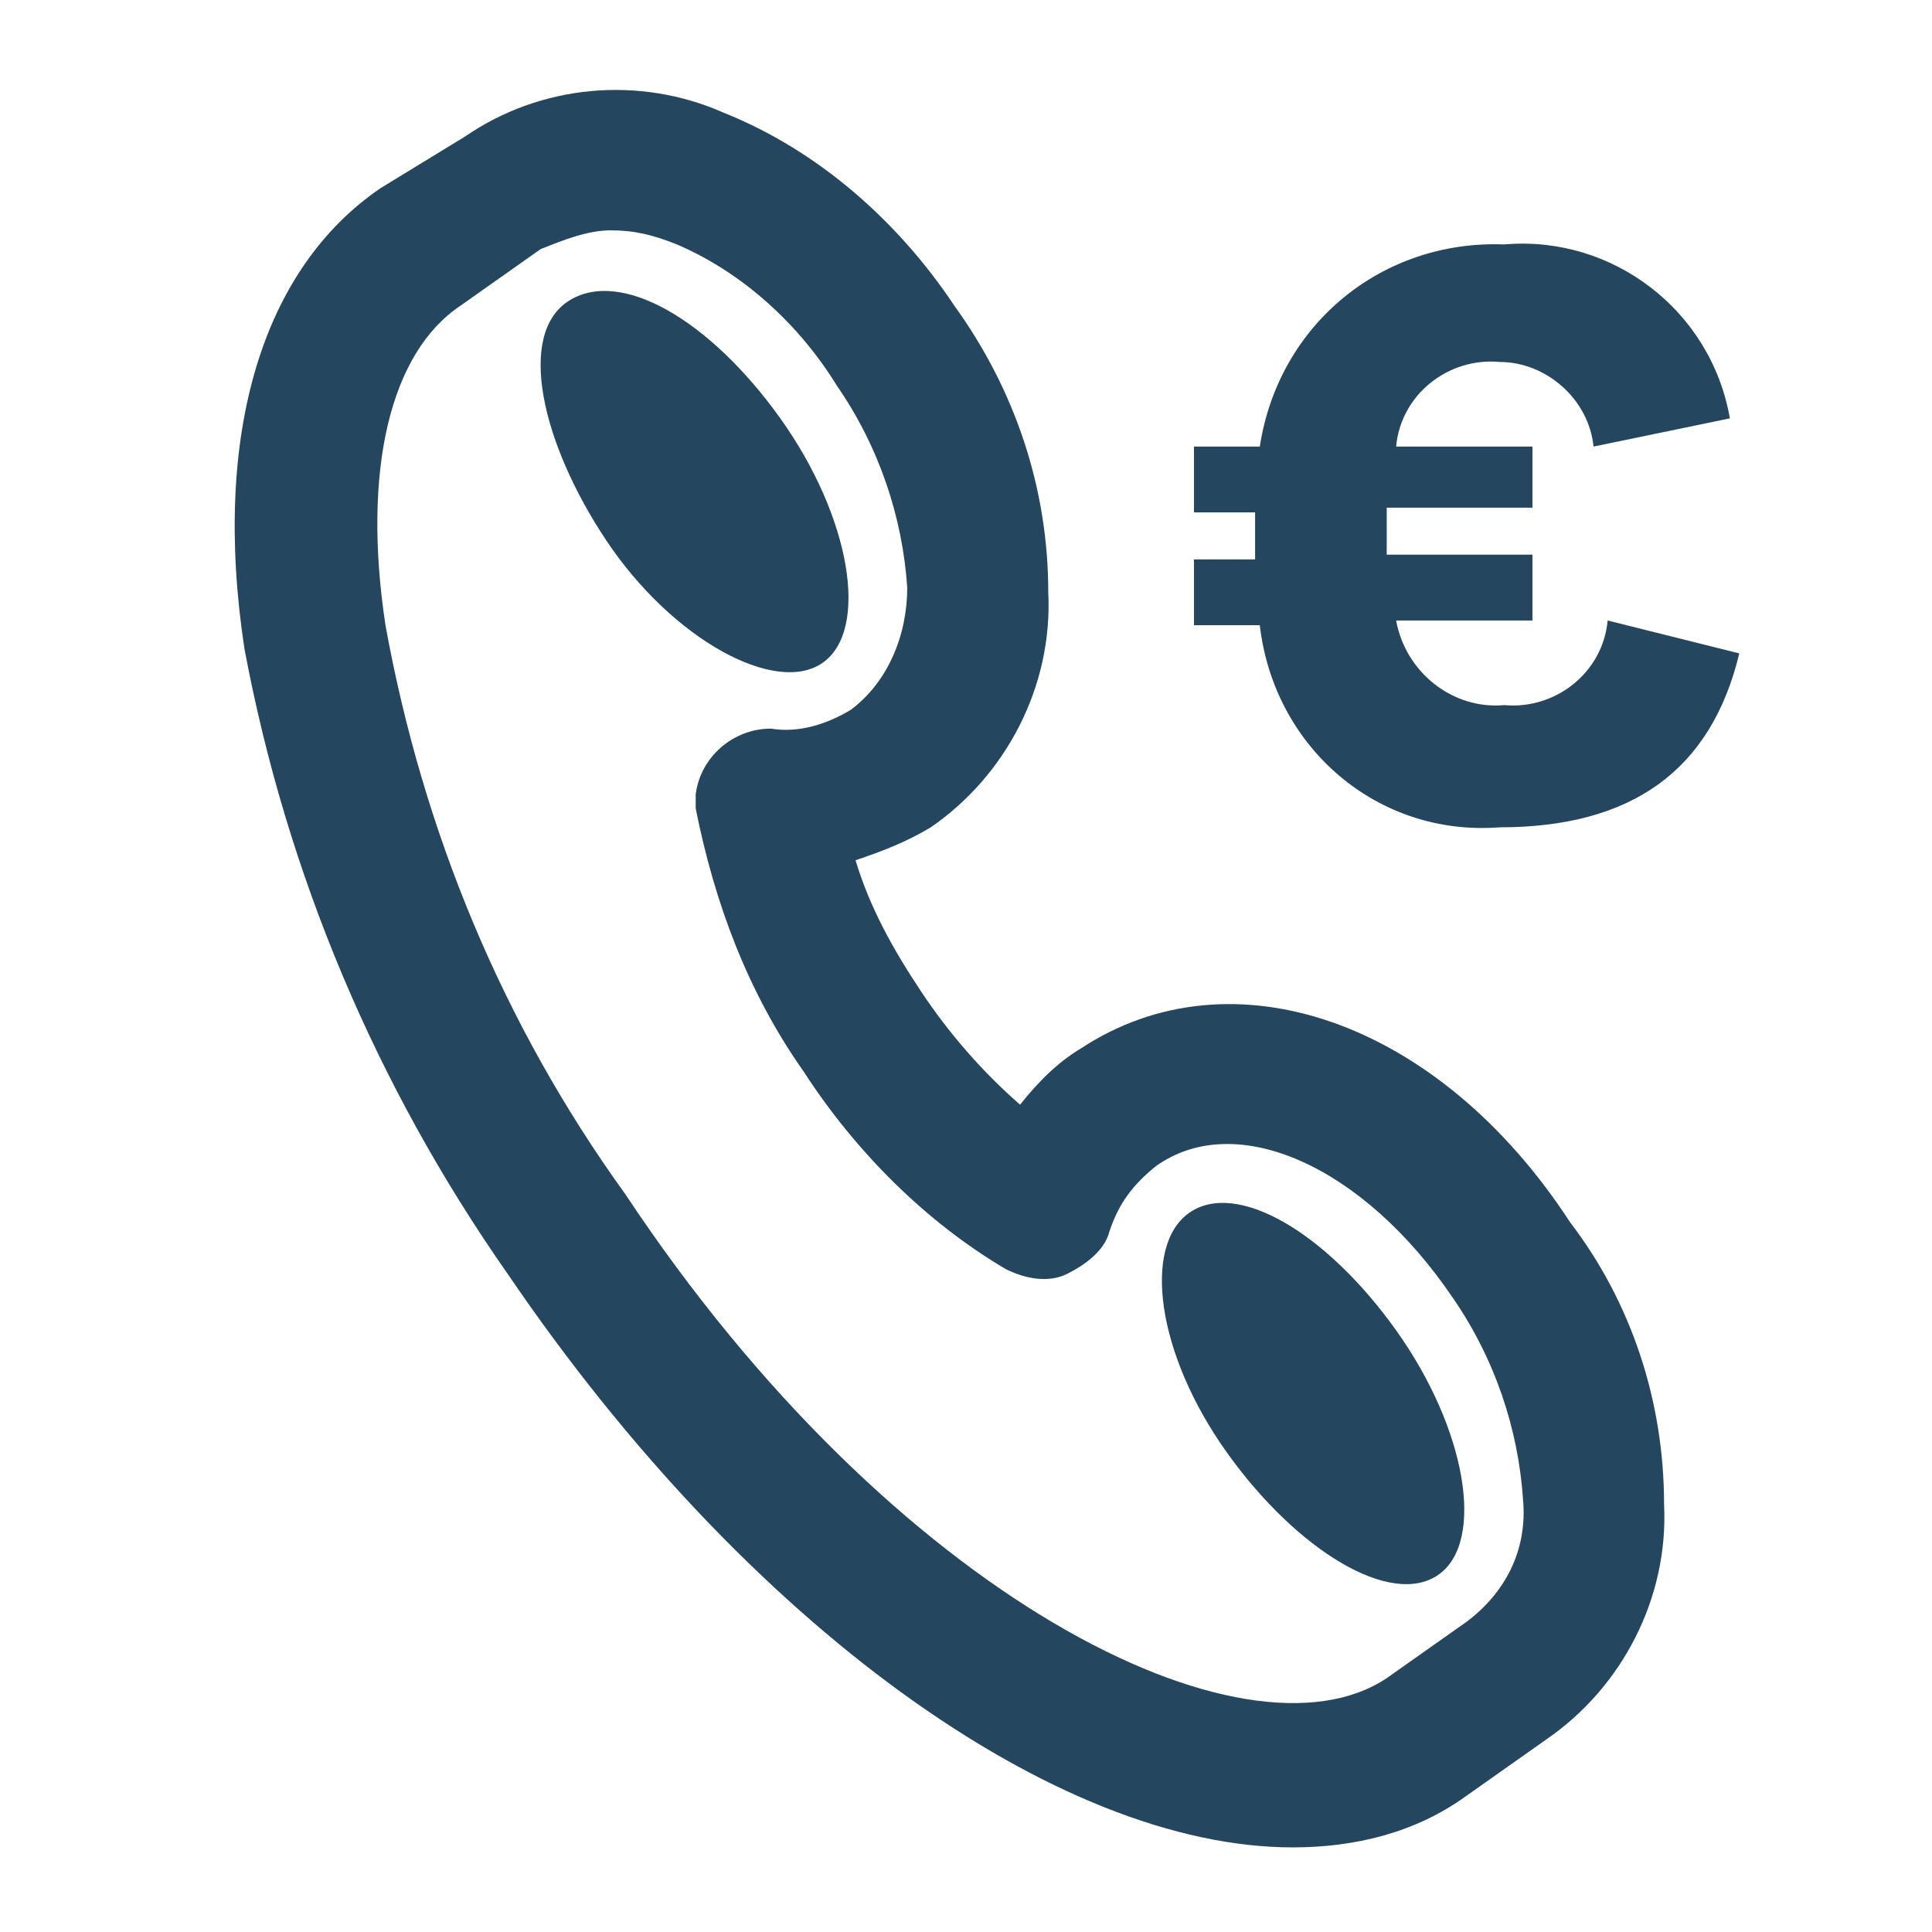 <?xml version="1.0" encoding="utf-8"?>
<!-- Generator: Adobe Illustrator 24.0.1, SVG Export Plug-In . SVG Version: 6.00 Build 0)  -->
<svg version="1.1" id="PICTOS_vectos" xmlns="http://www.w3.org/2000/svg" xmlns:xlink="http://www.w3.org/1999/xlink" x="0px"
	 y="0px" viewBox="0 0 41.1 41.1" style="enable-background:new 0 0 41.1 41.1;" xml:space="preserve">
<style type="text/css">
	.st0{fill:#25465F;}
</style>
<path class="st0" d="M23,22.3c-0.5,0.3-0.9,0.7-1.3,1.2c-0.8-0.7-1.5-1.5-2.1-2.4s-1.1-1.8-1.4-2.8c0.6-0.2,1.1-0.4,1.6-0.7
	c1.6-1.1,2.6-3,2.5-5c0-2.2-0.7-4.3-2-6.1c-1.2-1.8-2.9-3.3-4.9-4.1c-1.8-0.8-3.9-0.6-5.5,0.5L8.1,4c-2.5,1.7-3.6,5.2-2.9,9.8
	c0.9,4.8,2.8,9.3,5.6,13.3c5.1,7.5,11.7,12.2,16.7,12.2c1.3,0,2.6-0.3,3.7-1.1l1.7-1.2c1.6-1.1,2.6-3,2.5-5c0-2.2-0.7-4.3-2-6
	C30.6,21.7,26.2,20.2,23,22.3z M31.2,34.5l-1.7,1.2c-3,2-10.5-1.7-16.2-10.3c-2.6-3.6-4.3-7.7-5.1-12.1C7.7,10,8.3,7.5,9.8,6.5
	l1.7-1.2c0.5-0.2,1-0.4,1.5-0.4s0.9,0.1,1.4,0.3c1.4,0.6,2.6,1.7,3.4,3c0.9,1.3,1.4,2.8,1.5,4.3c0,1-0.4,2-1.2,2.6
	c-0.5,0.3-1.1,0.5-1.7,0.4c-0.8,0-1.5,0.6-1.6,1.4c0,0.1,0,0.2,0,0.3c0.4,2,1.1,3.9,2.3,5.6c1.1,1.7,2.6,3.2,4.3,4.2
	c0.4,0.2,0.9,0.3,1.3,0.1c0.4-0.2,0.8-0.5,0.9-0.9c0.2-0.6,0.5-1,1-1.4l0,0c1.7-1.2,4.4,0,6.3,2.8c0.9,1.3,1.4,2.8,1.5,4.3
	C32.5,33,32,33.9,31.2,34.5L31.2,34.5z"/>
<path class="st0" d="M17.5,14.1c1-0.7,0.6-3.1-0.9-5.2s-3.4-3.2-4.5-2.5s-0.6,3,0.8,5.1S16.5,14.8,17.5,14.1z"/>
<path class="st0" d="M25.3,25.8c-1,0.7-0.7,3,0.8,5.1s3.5,3.3,4.5,2.6s0.6-3.1-0.9-5.2S26.3,25.1,25.3,25.8z"/>
<path class="st0" d="M34.2,13.2c-0.1,1.1-1.1,1.9-2.2,1.8c-1.1,0.1-2.1-0.7-2.3-1.8h2.9v-1.4h-3.1c0-0.2,0-0.3,0-0.5s0-0.3,0-0.5
	h3.1V9.5h-2.9c0.1-1.1,1.1-1.9,2.2-1.8c1,0,1.9,0.8,2,1.8l2.9-0.6C36.4,6.6,34.3,5,32,5.2c-2.6-0.1-4.8,1.7-5.2,4.3h-1.4v1.4h1.3
	c0,0.2,0,0.3,0,0.5s0,0.3,0,0.5h-1.3v1.4h1.4c0.3,2.6,2.5,4.5,5.1,4.3c2.8,0,4.5-1.2,5.1-3.7L34.2,13.2z"/>
</svg>

